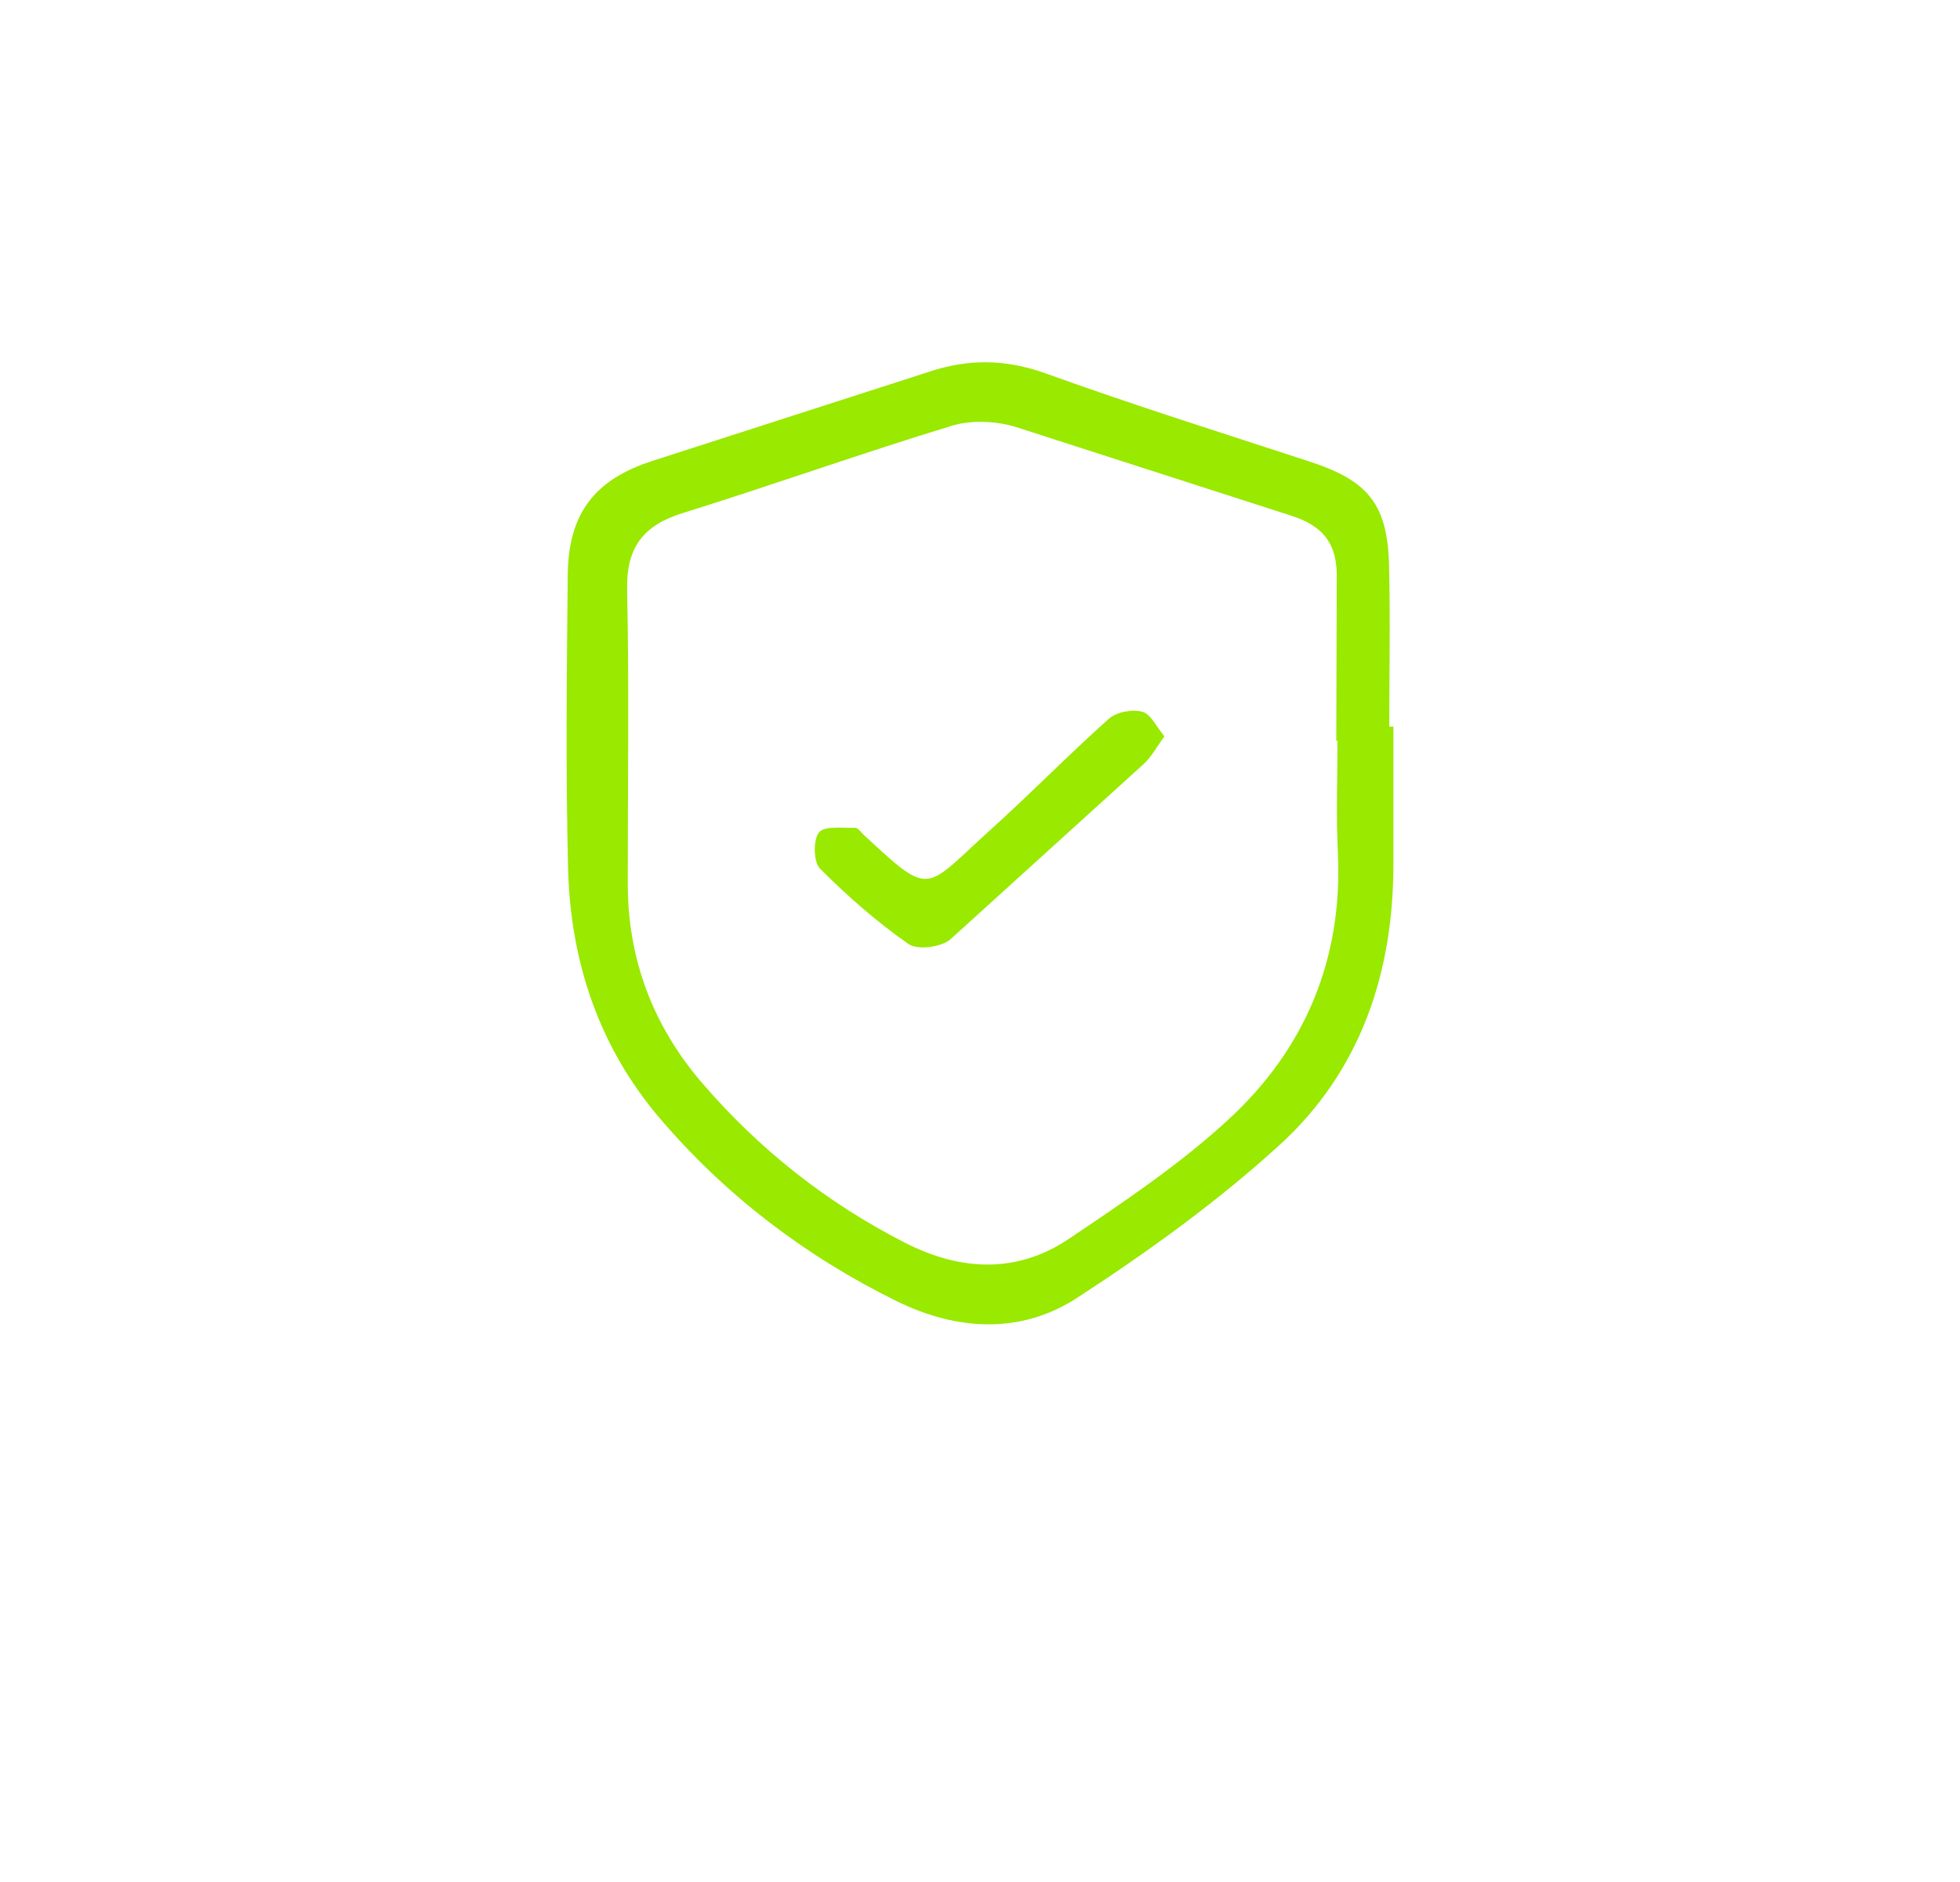 <svg xmlns="http://www.w3.org/2000/svg" width="176" height="169" fill="none" xmlns:v="https://vecta.io/nano"><g filter="url(#A)"><path d="M125.122 65.265v12.46c-.02 9.75-2.99 18.52-10.22 25.11-5.59 5.1-11.83 9.6-18.2 13.74-5.06 3.28-10.78 2.95-16.22.27-8.15-4.02-15.27-9.44-21.17-16.33-5.51-6.43-8.08-14.11-8.3-22.47-.22-8.8-.12-17.61-.03-26.42.06-5.58 2.47-8.6 7.7-10.26l24.64-7.94c3.64-1.23 6.99-1.18 10.63.13 7.81 2.82 15.73 5.31 23.62 7.89 5.28 1.72 7.03 3.83 7.16 9.36.12 4.82.02 9.64.02 14.46h.34.03zm-5.01 1.26h-.12l.04-14.45c.11-3.16-1.15-4.85-4.18-5.79l-24.65-7.94c-1.78-.54-3.99-.64-5.75-.1-8.1 2.47-16.08 5.32-24.16 7.84-3.56 1.11-5.06 3.11-4.98 6.9.19 8.8.05 17.61.06 26.41 0 6.76 2.28 12.75 6.64 17.83 5.13 5.98 11.24 10.82 18.29 14.41 4.95 2.52 10 2.78 14.68-.37 4.94-3.32 9.95-6.68 14.31-10.7 6.93-6.37 10.32-14.5 9.84-24.08-.16-3.31-.03-6.64-.03-9.96h.01z" fill="#99e900"/><path d="M104.572 66.125c-.71.96-1.18 1.86-1.88 2.5l-17.35 15.74c-.81.71-2.95.98-3.75.43-2.85-1.99-5.5-4.31-7.95-6.77-.6-.6-.64-2.58-.1-3.26.49-.62 2.12-.38 3.25-.42.24 0 .51.39.75.62 6.16 5.71 5.36 5.02 11.49-.52 3.58-3.23 6.95-6.69 10.54-9.89.68-.61 2.09-.87 3-.63.76.2 1.27 1.35 1.99 2.21l.01-.01z" fill="#99e900"/></g><defs><filter id="A" x=".879" y="-17.464" width="174.243" height="186.409" filterUnits="userSpaceOnUse" color-interpolation-filters="sRGB"><feFlood flood-opacity="0" result="A"/><feColorMatrix in="SourceAlpha" values="0 0 0 0 0 0 0 0 0 0 0 0 0 0 0 0 0 0 127 0" result="B"/><feOffset/><feGaussianBlur stdDeviation="25"/><feComposite in2="B" operator="out"/><feColorMatrix values="0 0 0 0 0.6 0 0 0 0 0.914 0 0 0 0 0 0 0 0 0.5 0"/><feBlend in2="A"/><feBlend in="SourceGraphic"/></filter></defs></svg>
